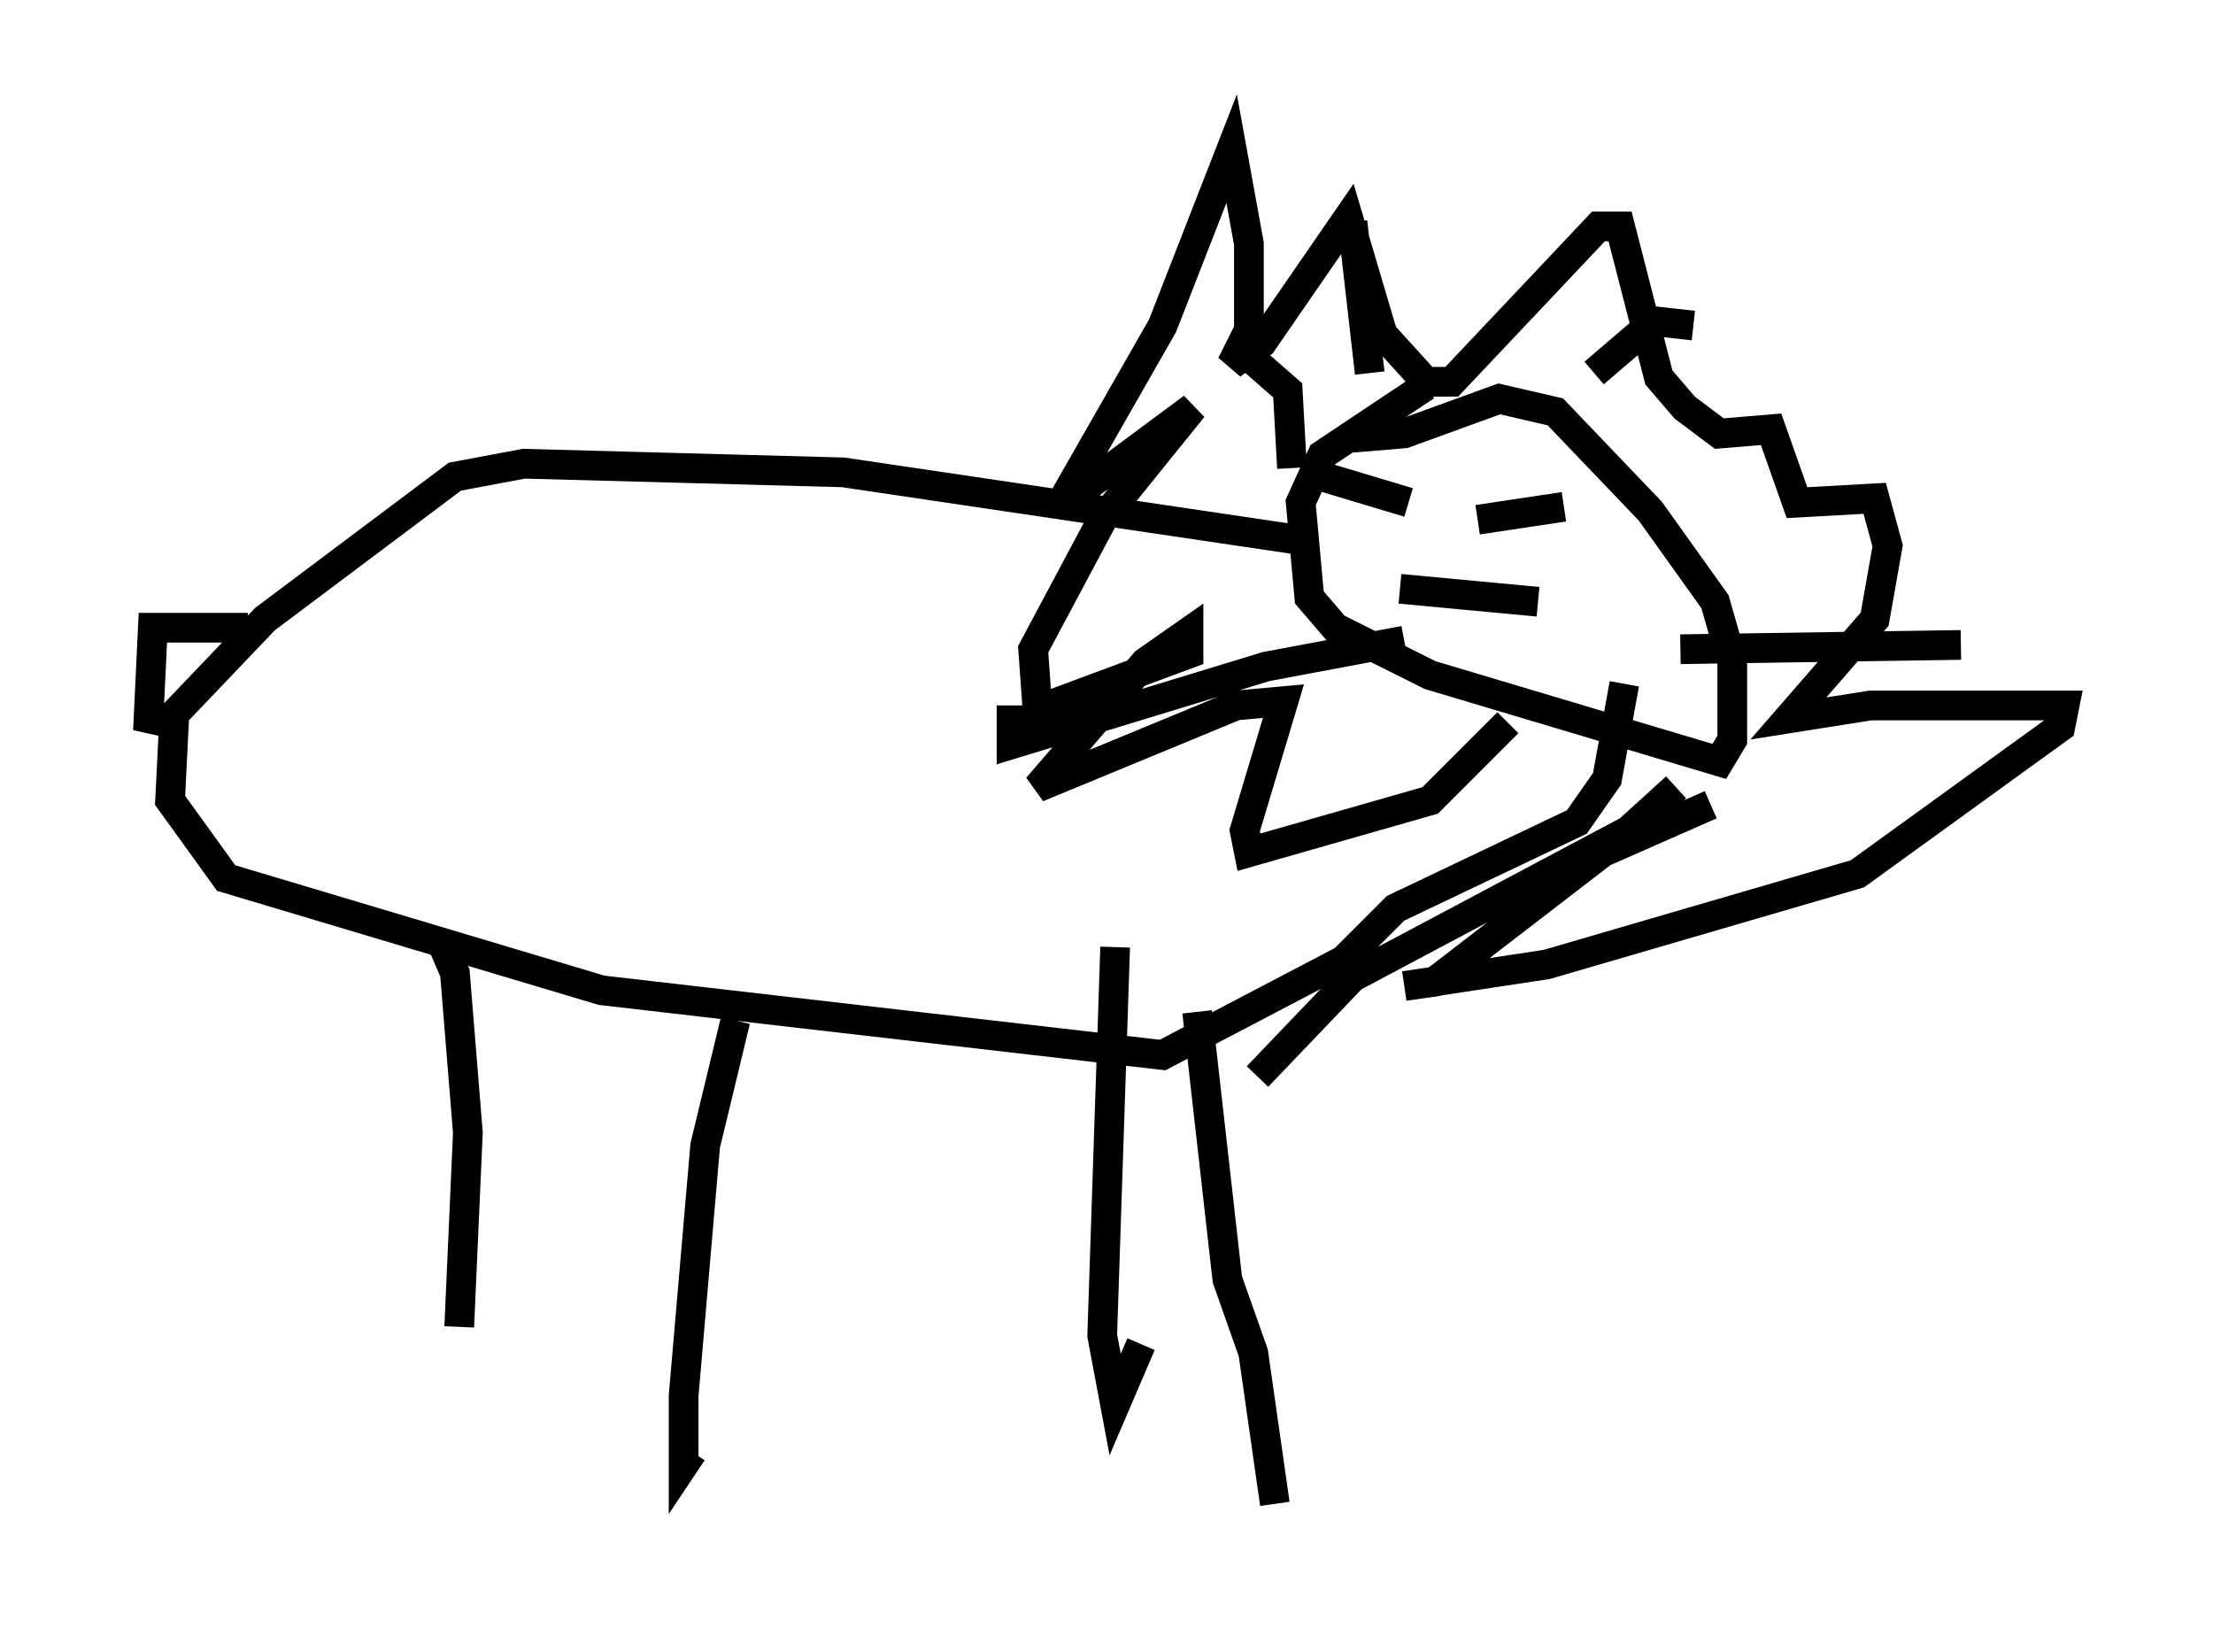 <?xml version="1.0" encoding="utf-8" ?>
<svg baseProfile="full" height="55.609" version="1.1" width="74.491" xmlns="http://www.w3.org/2000/svg" xmlns:ev="http://www.w3.org/2001/xml-events" xmlns:xlink="http://www.w3.org/1999/xlink"><defs /><rect fill="white" height="55.609" width="74.491" x="0" y="0" /><path d="M50.173, 12.989 m-2.179, 0.0 l-3.486, 2.324 -0.726, 1.598 l0.291, 3.196 0.872, 1.017 l3.196, 1.598 9.732, 2.905 l0.436, -0.726 0.0, -2.615 l-0.581, -2.034 -2.179, -3.05 l-3.196, -3.341 -1.888, -0.436 l-3.196, 1.162 -1.743, 0.145 m-1.017, 1.307 l2.905, 0.872 m5.665, 0.872 l0.0, 0.0 m-0.436, -0.726 l-2.905, 0.436 m-2.615, 2.324 l4.648, 0.436 m-5.665, -7.698 l-0.581, -5.084 m8.134, 5.084 l2.034, -1.743 1.307, 0.145 m-0.436, 10.894 l9.441, -0.145 m-9.587, 4.793 l-1.598, 1.453 -9.296, 4.939 l-3.196, 3.341 m4.939, -14.67 l-4.648, 0.872 -8.57, 2.615 l0.0, -1.307 m9.441, -7.989 l-0.145, -2.615 -1.162, -1.017 m1.888, 6.101 l-15.687, -2.324 -10.749, -0.291 l-2.324, 0.436 -6.391, 4.793 l-3.05, 3.196 -0.145, 2.905 l1.888, 2.615 12.637, 3.777 l18.883, 2.179 6.101, -3.196 l1.743, -1.743 6.101, -2.905 l1.017, -1.453 0.581, -3.196 m-46.335, -1.888 l-3.196, 0.0 -0.145, 3.05 l1.307, 0.291 m8.57, 7.263 l0.436, 1.017 0.436, 5.374 l-0.291, 6.536 m9.296, -10.313 l-1.017, 4.212 -0.726, 8.425 l0.0, 2.324 0.291, -0.436 m14.235, -16.994 l-0.436, 13.073 0.436, 2.324 l0.872, -2.034 m1.888, -11.184 l1.017, 9.006 0.872, 2.469 l0.726, 5.084 m7.844, -26.29 l-2.615, 2.615 -6.101, 1.743 l-0.145, -0.726 1.307, -4.358 l-1.598, 0.145 -6.682, 2.76 l3.631, -4.212 1.453, -1.017 l0.0, 0.726 -5.084, 1.888 l-0.145, -2.034 2.324, -4.358 l3.05, -3.777 -4.503, 3.341 l3.486, -6.101 2.324, -5.955 l0.581, 3.196 0.0, 2.905 l-0.581, 1.162 1.017, -0.726 l2.905, -4.212 1.162, 3.922 l1.453, 1.598 0.872, 0.0 l4.939, -5.229 0.726, 0.0 l1.307, 5.084 0.872, 1.017 l1.162, 0.872 1.743, -0.145 l0.872, 2.469 2.615, -0.145 l0.436, 1.598 -0.436, 2.469 l-2.905, 3.341 2.76, -0.436 l6.536, 0.0 -0.145, 0.726 l-6.827, 4.939 -10.458, 3.05 l-4.793, 0.726 1.017, -0.145 l5.665, -4.358 3.631, -1.598 " fill="none" stroke="black" stroke-width="1" /></svg>